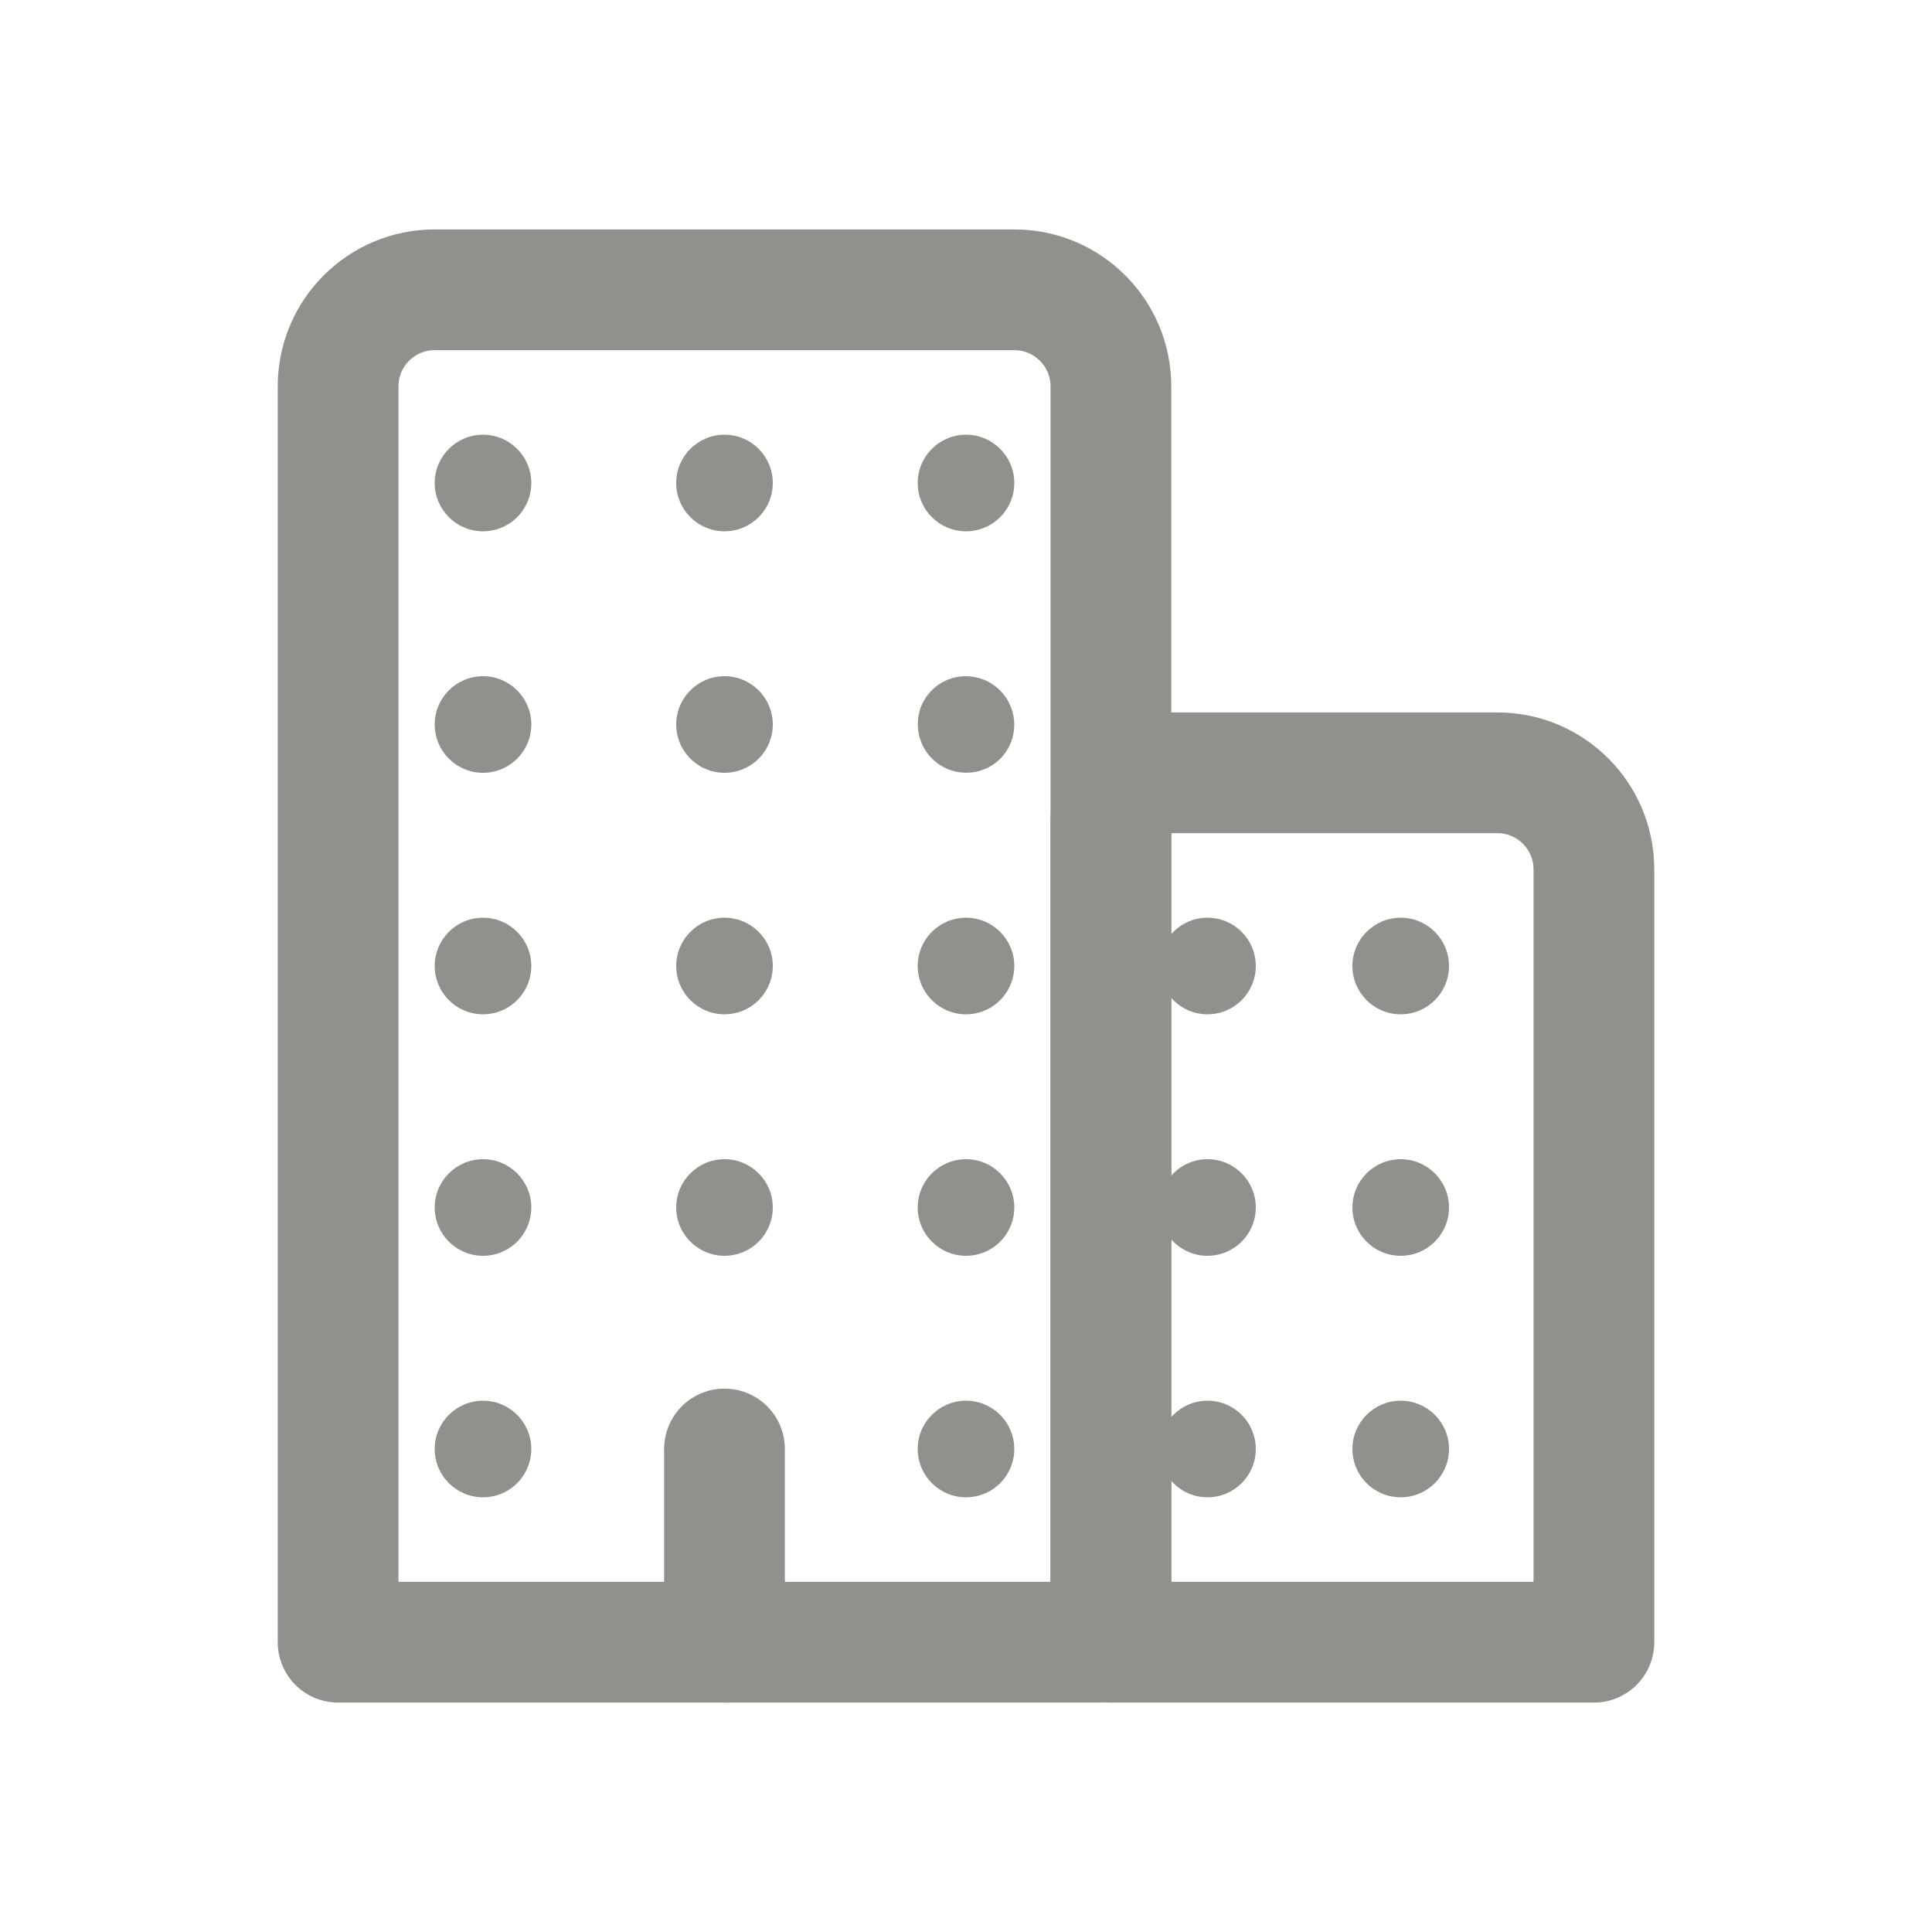 <!-- Generated by IcoMoon.io -->
<svg version="1.1" xmlns="http://www.w3.org/2000/svg" width="40" height="40" viewBox="0 0 40 40">
<title>io-business-outline</title>
<path fill="none" stroke-linejoin="round" stroke-linecap="round" stroke-miterlimit="4" stroke-width="2.5" stroke="#91908d" d="M15 30v4"></path>
<path fill="none" stroke-linejoin="round" stroke-linecap="round" stroke-miterlimit="4" stroke-width="2.5" stroke="#91908d" d="M9 6h12c1.105 0 2 0.895 2 2v0 25.75c0 0.138-0.112 0.25-0.25 0.25v0h-15.75v-26c0-1.105 0.895-2 2-2v0z"></path>
<path fill="none" stroke-linejoin="round" stroke-linecap="round" stroke-miterlimit="4" stroke-width="2.5" stroke="#91908d" d="M24 16h7c1.105 0 2 0.895 2 2v0 16h-10v-17c0-0.552 0.448-1 1-1v0z"></path>
<path fill="#91908d" d="M10.13 30.992c-0.039 0.005-0.084 0.008-0.13 0.008-0.552 0-1-0.448-1-1s0.448-1 1-1c0.552 0 1 0.448 1 1 0 0.046-0.003 0.091-0.009 0.135l0.001-0.005c-0.060 0.45-0.412 0.801-0.857 0.861l-0.005 0.001z"></path>
<path fill="#91908d" d="M10.13 25.992c-0.039 0.005-0.084 0.008-0.13 0.008-0.552 0-1-0.448-1-1s0.448-1 1-1c0.552 0 1 0.448 1 1 0 0.046-0.003 0.091-0.009 0.135l0.001-0.005c-0.060 0.45-0.412 0.801-0.857 0.861l-0.005 0.001z"></path>
<path fill="#91908d" d="M10.13 20.992c-0.039 0.005-0.084 0.008-0.13 0.008-0.552 0-1-0.448-1-1s0.448-1 1-1c0.552 0 1 0.448 1 1 0 0.046-0.003 0.091-0.009 0.135l0.001-0.005c-0.060 0.45-0.412 0.801-0.857 0.861l-0.005 0.001z"></path>
<path fill="#91908d" d="M10.13 15.992c-0.039 0.005-0.084 0.008-0.13 0.008-0.552 0-1-0.448-1-1s0.448-1 1-1c0.552 0 1 0.448 1 1 0 0.046-0.003 0.091-0.009 0.135l0.001-0.005c-0.060 0.45-0.412 0.801-0.857 0.861l-0.005 0.001z"></path>
<path fill="#91908d" d="M10.13 10.992c-0.039 0.005-0.084 0.008-0.13 0.008-0.552 0-1-0.448-1-1s0.448-1 1-1c0.552 0 1 0.448 1 1 0 0.046-0.003 0.091-0.009 0.135l0.001-0.005c-0.060 0.45-0.412 0.801-0.857 0.861l-0.005 0.001z"></path>
<path fill="#91908d" d="M15.13 25.992c-0.039 0.005-0.084 0.008-0.13 0.008-0.552 0-1-0.448-1-1s0.448-1 1-1c0.552 0 1 0.448 1 1 0 0.046-0.003 0.091-0.009 0.135l0.001-0.005c-0.060 0.45-0.412 0.801-0.857 0.861l-0.005 0.001z"></path>
<path fill="#91908d" d="M15.13 20.992c-0.039 0.005-0.084 0.008-0.13 0.008-0.552 0-1-0.448-1-1s0.448-1 1-1c0.552 0 1 0.448 1 1 0 0.046-0.003 0.091-0.009 0.135l0.001-0.005c-0.060 0.45-0.412 0.801-0.857 0.861l-0.005 0.001z"></path>
<path fill="#91908d" d="M15.13 15.992c-0.039 0.005-0.084 0.008-0.13 0.008-0.552 0-1-0.448-1-1s0.448-1 1-1c0.552 0 1 0.448 1 1 0 0.046-0.003 0.091-0.009 0.135l0.001-0.005c-0.060 0.45-0.412 0.801-0.857 0.861l-0.005 0.001z"></path>
<path fill="#91908d" d="M15.13 10.992c-0.039 0.005-0.084 0.008-0.13 0.008-0.552 0-1-0.448-1-1s0.448-1 1-1c0.552 0 1 0.448 1 1 0 0.046-0.003 0.091-0.009 0.135l0.001-0.005c-0.060 0.45-0.412 0.801-0.857 0.861l-0.005 0.001z"></path>
<path fill="#91908d" d="M20.13 30.992c-0.039 0.005-0.084 0.008-0.13 0.008-0.552 0-1-0.448-1-1s0.448-1 1-1c0.552 0 1 0.448 1 1 0 0.046-0.003 0.091-0.009 0.135l0.001-0.005c-0.060 0.45-0.412 0.801-0.857 0.861l-0.005 0.001z"></path>
<path fill="#91908d" d="M20.13 25.992c-0.039 0.005-0.084 0.008-0.13 0.008-0.552 0-1-0.448-1-1s0.448-1 1-1c0.552 0 1 0.448 1 1 0 0.046-0.003 0.091-0.009 0.135l0.001-0.005c-0.060 0.45-0.412 0.801-0.857 0.861l-0.005 0.001z"></path>
<path fill="#91908d" d="M20.13 20.992c-0.039 0.005-0.084 0.008-0.13 0.008-0.552 0-1-0.448-1-1s0.448-1 1-1c0.552 0 1 0.448 1 1 0 0.046-0.003 0.091-0.009 0.135l0.001-0.005c-0.060 0.45-0.412 0.801-0.857 0.861l-0.005 0.001z"></path>
<path fill="#91908d" d="M20.705 14.295c0.391 0.391 0.393 1.024 0.004 1.413s-1.022 0.388-1.413-0.004c-0.391-0.391-0.393-1.024-0.004-1.413s1.022-0.388 1.413 0.004z"></path>
<path fill="#91908d" d="M20.13 10.992c-0.039 0.005-0.084 0.008-0.13 0.008-0.552 0-1-0.448-1-1s0.448-1 1-1c0.552 0 1 0.448 1 1 0 0.046-0.003 0.091-0.009 0.135l0.001-0.005c-0.060 0.45-0.412 0.801-0.857 0.861l-0.005 0.001z"></path>
<path fill="#91908d" d="M29 29c-0.552 0-1 0.448-1 1s0.448 1 1 1c0.552 0 1-0.448 1-1v0c0-0.552-0.448-1-1-1v0z"></path>
<path fill="#91908d" d="M29 24c-0.552 0-1 0.448-1 1s0.448 1 1 1c0.552 0 1-0.448 1-1v0c0-0.552-0.448-1-1-1v0z"></path>
<path fill="#91908d" d="M29 19c-0.552 0-1 0.448-1 1s0.448 1 1 1c0.552 0 1-0.448 1-1v0c0-0.552-0.448-1-1-1v0z"></path>
<path fill="#91908d" d="M25 29c-0.552 0-1 0.448-1 1s0.448 1 1 1c0.552 0 1-0.448 1-1v0c0-0.552-0.448-1-1-1v0z"></path>
<path fill="#91908d" d="M25 24c-0.552 0-1 0.448-1 1s0.448 1 1 1c0.552 0 1-0.448 1-1v0c0-0.552-0.448-1-1-1v0z"></path>
<path fill="#91908d" d="M25 19c-0.552 0-1 0.448-1 1s0.448 1 1 1c0.552 0 1-0.448 1-1v0c0-0.552-0.448-1-1-1v0z"></path>
</svg>
